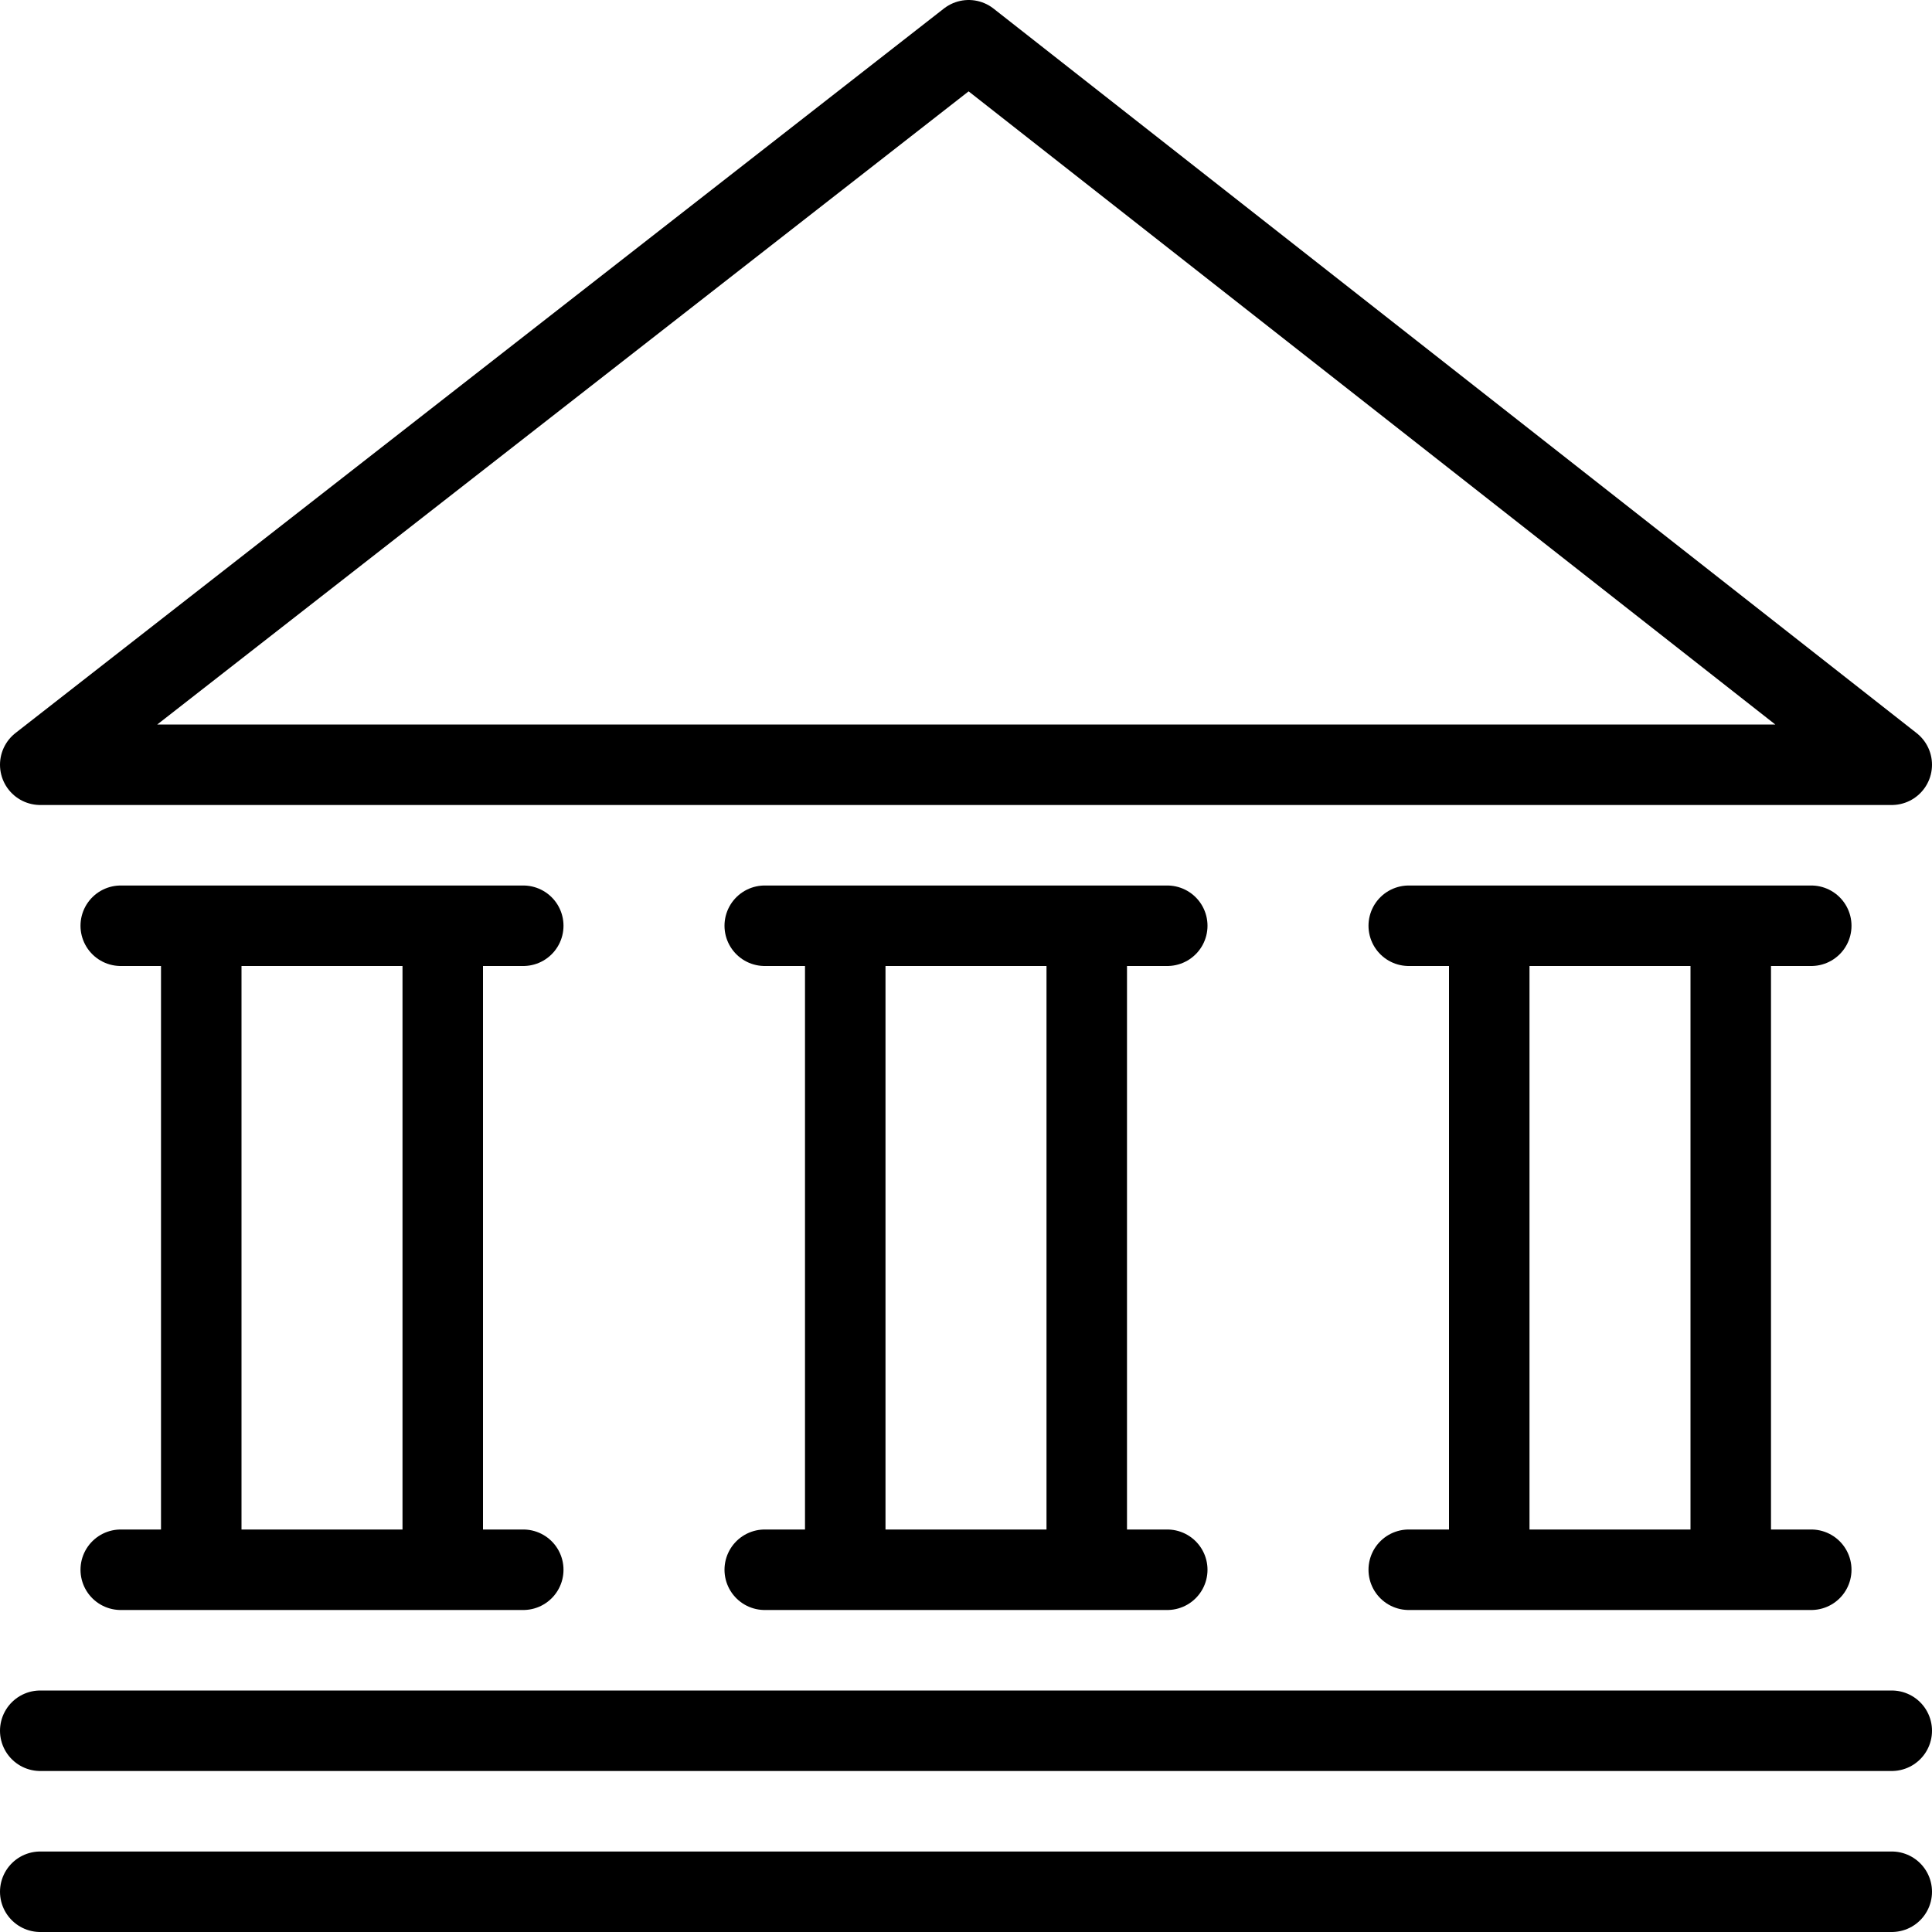 <svg xmlns="http://www.w3.org/2000/svg" viewBox="0 0 144 144"><line x1="15" y1="117" x2="15" y2="69" style="fill:none;stroke:#000;stroke-linejoin:round;stroke-width:6px"/><line x1="9" y1="117" x2="39" y2="117" style="fill:none;stroke:#000;stroke-linecap:round;stroke-linejoin:round;stroke-width:6px"/><line x1="3" y1="141" x2="141" y2="141" style="fill:none;stroke:#000;stroke-linecap:round;stroke-linejoin:round;stroke-width:6px"/><line x1="3" y1="129" x2="141" y2="129" style="fill:none;stroke:#000;stroke-linecap:round;stroke-linejoin:round;stroke-width:6px"/><line x1="9" y1="69" x2="39" y2="69" style="fill:none;stroke:#000;stroke-linecap:round;stroke-linejoin:round;stroke-width:6px"/><line x1="57" y1="117" x2="87" y2="117" style="fill:none;stroke:#000;stroke-linecap:round;stroke-linejoin:round;stroke-width:6px"/><line x1="57" y1="69" x2="87" y2="69" style="fill:none;stroke:#000;stroke-linecap:round;stroke-linejoin:round;stroke-width:6px"/><line x1="33" y1="117" x2="33" y2="69" style="fill:none;stroke:#000;stroke-linejoin:round;stroke-width:6px"/><line x1="63" y1="117" x2="63" y2="69" style="fill:none;stroke:#000;stroke-linejoin:round;stroke-width:6px"/><line x1="81" y1="117" x2="81" y2="69" style="fill:none;stroke:#000;stroke-linejoin:round;stroke-width:6px"/><line x1="105" y1="117" x2="135" y2="117" style="fill:none;stroke:#000;stroke-linecap:round;stroke-linejoin:round;stroke-width:6px"/><line x1="105" y1="69" x2="135" y2="69" style="fill:none;stroke:#000;stroke-linecap:round;stroke-linejoin:round;stroke-width:6px"/><line x1="111" y1="117" x2="111" y2="69" style="fill:none;stroke:#000;stroke-linejoin:round;stroke-width:6px"/><line x1="129" y1="117" x2="129" y2="69" style="fill:none;stroke:#000;stroke-linejoin:round;stroke-width:6px"/><polygon points="3 57 141 57 72.2 3 3 57" style="fill:none;stroke:#000;stroke-linejoin:round;stroke-width:6px"/><rect width="144" height="144" style="fill:none"/></svg>
